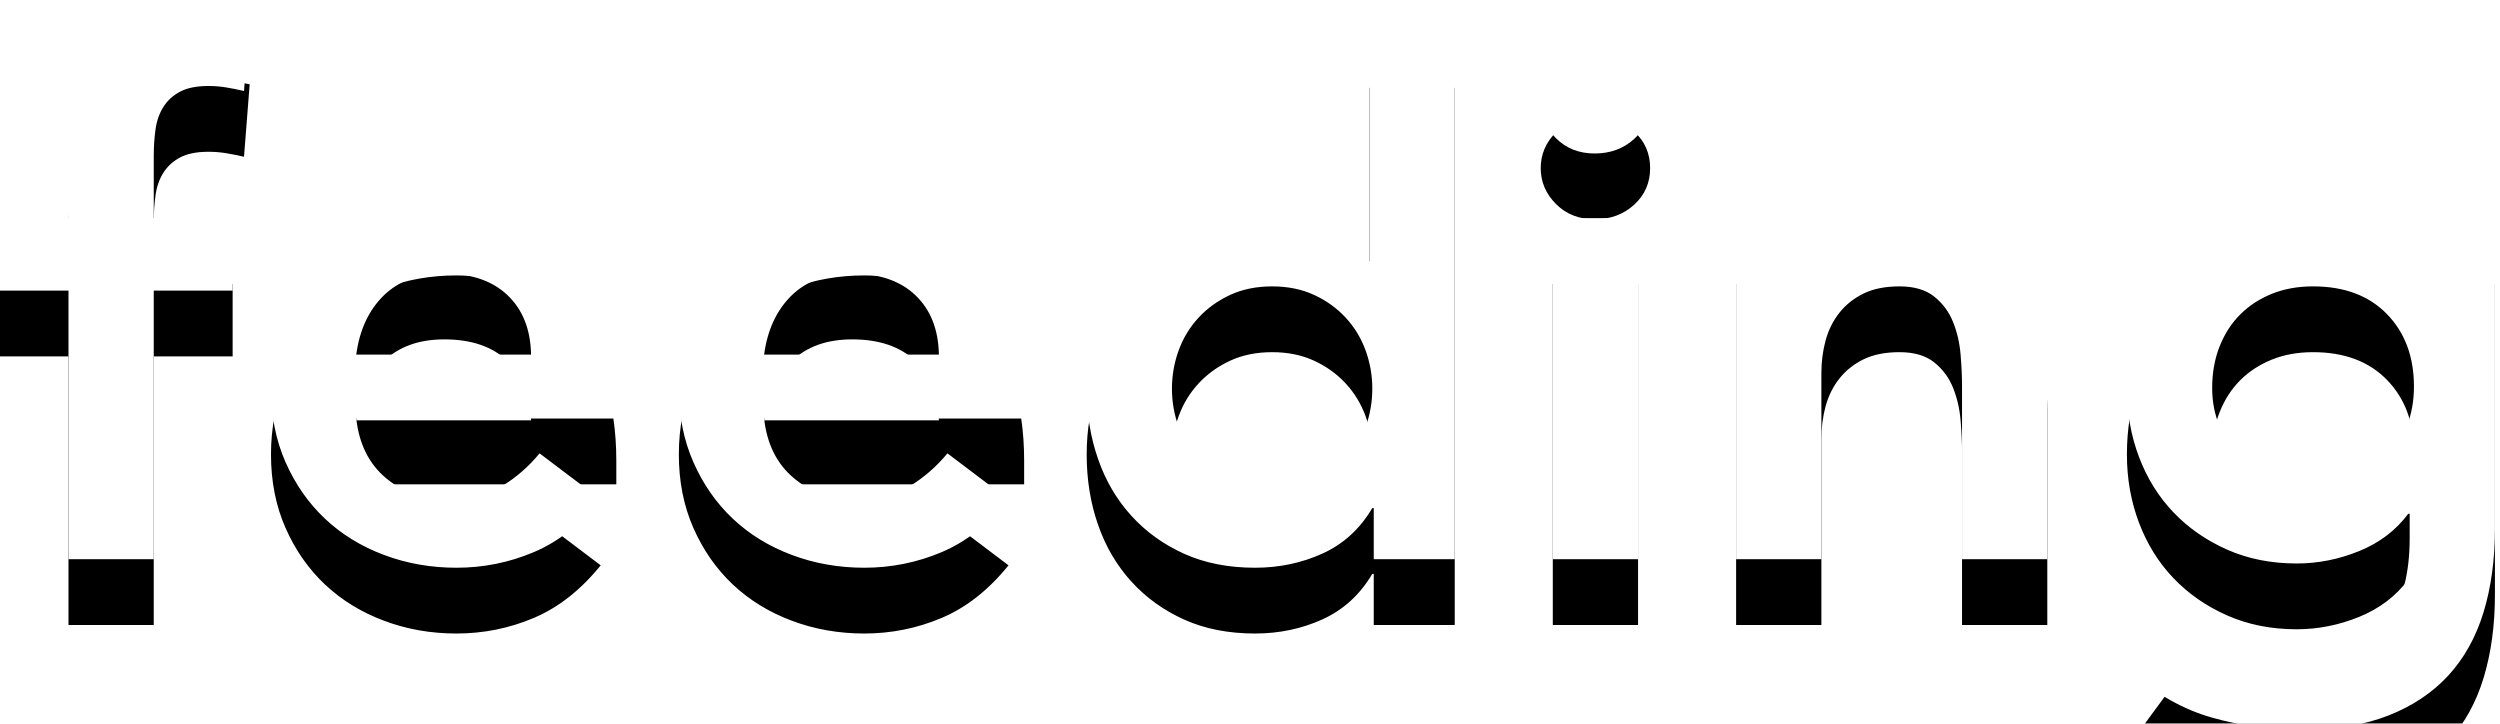 <?xml version="1.0" encoding="UTF-8"?>
<svg width="76px" height="22px" viewBox="0 0 76 22" version="1.1" xmlns="http://www.w3.org/2000/svg" xmlns:xlink="http://www.w3.org/1999/xlink">
    <!-- Generator: Sketch 43.2 (39069) - http://www.bohemiancoding.com/sketch -->
    <title>label--feeding</title>
    <desc>Created with Sketch.</desc>
    <defs>
        <path d="M2.082,8.835 L-0.056,8.835 L-0.056,6.632 L2.082,6.632 L2.082,5.163 C2.082,4.443 2.133,3.792 2.234,3.208 C2.334,2.625 2.525,2.125 2.806,1.707 C3.087,1.29 3.479,0.969 3.983,0.746 C4.487,0.523 5.142,0.411 5.949,0.411 C6.539,0.411 7.086,0.462 7.59,0.562 L7.418,2.766 C7.23,2.722 7.05,2.686 6.878,2.658 C6.705,2.629 6.525,2.614 6.338,2.614 C5.978,2.614 5.69,2.672 5.474,2.787 C5.258,2.902 5.088,3.057 4.966,3.252 C4.844,3.446 4.764,3.673 4.728,3.932 C4.692,4.191 4.674,4.465 4.674,4.753 L4.674,6.632 L7.072,6.632 L7.072,8.835 L4.674,8.835 L4.674,17 L2.082,17 L2.082,8.835 Z M10.83,12.723 C10.917,13.501 11.219,14.106 11.738,14.538 C12.256,14.97 12.882,15.186 13.617,15.186 C14.265,15.186 14.808,15.052 15.248,14.786 C15.687,14.52 16.072,14.185 16.403,13.782 L18.261,15.186 C17.656,15.934 16.979,16.467 16.23,16.784 C15.482,17.101 14.697,17.259 13.876,17.259 C13.098,17.259 12.364,17.13 11.673,16.87 C10.982,16.611 10.384,16.244 9.88,15.769 C9.376,15.294 8.976,14.721 8.681,14.052 C8.386,13.382 8.238,12.637 8.238,11.816 C8.238,10.995 8.386,10.25 8.681,9.58 C8.976,8.911 9.376,8.338 9.88,7.863 C10.384,7.388 10.982,7.021 11.673,6.762 C12.364,6.502 13.098,6.373 13.876,6.373 C14.596,6.373 15.255,6.499 15.852,6.751 C16.45,7.003 16.961,7.366 17.386,7.842 C17.811,8.317 18.142,8.904 18.38,9.602 C18.617,10.3 18.736,11.103 18.736,12.01 L18.736,12.723 L10.83,12.723 Z M16.144,10.779 C16.13,10.016 15.892,9.415 15.431,8.976 C14.97,8.536 14.33,8.317 13.509,8.317 C12.731,8.317 12.116,8.54 11.662,8.986 C11.208,9.433 10.931,10.03 10.83,10.779 L16.144,10.779 Z M23.229,12.723 C23.315,13.501 23.618,14.106 24.136,14.538 C24.654,14.97 25.281,15.186 26.015,15.186 C26.663,15.186 27.207,15.052 27.646,14.786 C28.085,14.52 28.47,14.185 28.802,13.782 L30.659,15.186 C30.054,15.934 29.378,16.467 28.629,16.784 C27.88,17.101 27.095,17.259 26.274,17.259 C25.497,17.259 24.762,17.13 24.071,16.87 C23.38,16.611 22.782,16.244 22.278,15.769 C21.774,15.294 21.375,14.721 21.08,14.052 C20.784,13.382 20.637,12.637 20.637,11.816 C20.637,10.995 20.784,10.25 21.08,9.58 C21.375,8.911 21.774,8.338 22.278,7.863 C22.782,7.388 23.38,7.021 24.071,6.762 C24.762,6.502 25.497,6.373 26.274,6.373 C26.994,6.373 27.653,6.499 28.251,6.751 C28.848,7.003 29.36,7.366 29.784,7.842 C30.209,8.317 30.54,8.904 30.778,9.602 C31.016,10.3 31.134,11.103 31.134,12.01 L31.134,12.723 L23.229,12.723 Z M28.542,10.779 C28.528,10.016 28.29,9.415 27.83,8.976 C27.369,8.536 26.728,8.317 25.907,8.317 C25.13,8.317 24.514,8.54 24.06,8.986 C23.607,9.433 23.33,10.03 23.229,10.779 L28.542,10.779 Z M41.762,15.445 L41.718,15.445 C41.344,16.078 40.84,16.539 40.206,16.827 C39.573,17.115 38.889,17.259 38.154,17.259 C37.348,17.259 36.632,17.119 36.005,16.838 C35.379,16.557 34.842,16.172 34.396,15.682 C33.95,15.193 33.611,14.617 33.381,13.954 C33.15,13.292 33.035,12.579 33.035,11.816 C33.035,11.053 33.158,10.34 33.402,9.678 C33.647,9.015 33.989,8.439 34.428,7.95 C34.868,7.46 35.397,7.075 36.016,6.794 C36.635,6.513 37.312,6.373 38.046,6.373 C38.536,6.373 38.968,6.423 39.342,6.524 C39.717,6.625 40.048,6.754 40.336,6.913 C40.624,7.071 40.869,7.24 41.07,7.42 C41.272,7.6 41.438,7.777 41.567,7.95 L41.632,7.95 L41.632,0.67 L44.224,0.67 L44.224,17 L41.762,17 L41.762,15.445 Z M35.627,11.816 C35.627,12.219 35.696,12.608 35.832,12.982 C35.969,13.357 36.171,13.688 36.437,13.976 C36.704,14.264 37.024,14.494 37.398,14.667 C37.773,14.84 38.198,14.926 38.673,14.926 C39.148,14.926 39.573,14.84 39.947,14.667 C40.322,14.494 40.642,14.264 40.908,13.976 C41.175,13.688 41.376,13.357 41.513,12.982 C41.65,12.608 41.718,12.219 41.718,11.816 C41.718,11.413 41.65,11.024 41.513,10.65 C41.376,10.275 41.175,9.944 40.908,9.656 C40.642,9.368 40.322,9.138 39.947,8.965 C39.573,8.792 39.148,8.706 38.673,8.706 C38.198,8.706 37.773,8.792 37.398,8.965 C37.024,9.138 36.704,9.368 36.437,9.656 C36.171,9.944 35.969,10.275 35.832,10.65 C35.696,11.024 35.627,11.413 35.627,11.816 Z M47.205,6.632 L49.797,6.632 L49.797,17 L47.205,17 L47.205,6.632 Z M46.838,3.111 C46.838,2.694 46.992,2.33 47.302,2.02 C47.612,1.711 48.004,1.556 48.479,1.556 C48.954,1.556 49.354,1.704 49.678,1.999 C50.002,2.294 50.164,2.665 50.164,3.111 C50.164,3.558 50.002,3.928 49.678,4.224 C49.354,4.519 48.954,4.666 48.479,4.666 C48.004,4.666 47.612,4.512 47.302,4.202 C46.992,3.892 46.838,3.529 46.838,3.111 Z M52.778,6.632 L55.24,6.632 L55.24,8.295 L55.283,8.295 C55.528,7.777 55.902,7.327 56.406,6.945 C56.91,6.564 57.594,6.373 58.458,6.373 C59.15,6.373 59.736,6.488 60.219,6.718 C60.701,6.949 61.094,7.251 61.396,7.626 C61.698,8 61.914,8.432 62.044,8.922 C62.174,9.411 62.238,9.922 62.238,10.455 L62.238,17 L59.646,17 L59.646,11.751 C59.646,11.463 59.632,11.143 59.603,10.79 C59.574,10.437 59.499,10.106 59.376,9.796 C59.254,9.487 59.063,9.228 58.804,9.019 C58.545,8.81 58.192,8.706 57.746,8.706 C57.314,8.706 56.95,8.778 56.655,8.922 C56.36,9.066 56.115,9.26 55.92,9.505 C55.726,9.75 55.586,10.03 55.499,10.347 C55.413,10.664 55.37,10.995 55.37,11.341 L55.37,17 L52.778,17 L52.778,6.632 Z M75.846,6.632 L75.846,16.071 C75.846,17.007 75.731,17.853 75.501,18.609 C75.27,19.365 74.914,20.006 74.432,20.532 C73.949,21.057 73.341,21.464 72.606,21.752 C71.872,22.04 71.001,22.184 69.993,22.184 C69.028,22.184 68.114,22.062 67.25,21.817 C66.386,21.572 65.586,21.126 64.852,20.478 L66.407,18.361 C66.926,18.836 67.466,19.203 68.027,19.462 C68.589,19.722 69.237,19.851 69.971,19.851 C70.59,19.851 71.112,19.765 71.537,19.592 C71.962,19.419 72.3,19.182 72.552,18.879 C72.804,18.577 72.984,18.213 73.092,17.788 C73.2,17.364 73.254,16.892 73.254,16.374 L73.254,15.618 L73.211,15.618 C72.837,16.122 72.34,16.5 71.721,16.752 C71.102,17.004 70.468,17.13 69.82,17.13 C69.042,17.13 68.337,16.989 67.703,16.708 C67.07,16.428 66.526,16.05 66.072,15.574 C65.619,15.099 65.27,14.538 65.025,13.89 C64.78,13.242 64.658,12.55 64.658,11.816 C64.658,11.053 64.773,10.34 65.003,9.678 C65.234,9.015 65.572,8.439 66.018,7.95 C66.465,7.46 67.001,7.075 67.628,6.794 C68.254,6.513 68.97,6.373 69.777,6.373 C70.511,6.373 71.195,6.517 71.829,6.805 C72.462,7.093 72.966,7.554 73.341,8.187 L73.384,8.187 L73.384,6.632 L75.846,6.632 Z M70.317,8.706 C69.856,8.706 69.438,8.781 69.064,8.932 C68.69,9.084 68.369,9.292 68.103,9.559 C67.836,9.825 67.628,10.149 67.476,10.531 C67.325,10.912 67.25,11.334 67.25,11.794 C67.25,12.212 67.325,12.601 67.476,12.961 C67.628,13.321 67.84,13.638 68.114,13.911 C68.387,14.185 68.711,14.401 69.086,14.559 C69.46,14.718 69.863,14.797 70.295,14.797 C70.77,14.797 71.199,14.718 71.58,14.559 C71.962,14.401 72.286,14.188 72.552,13.922 C72.819,13.656 73.024,13.335 73.168,12.961 C73.312,12.586 73.384,12.183 73.384,11.751 C73.384,10.844 73.11,10.11 72.563,9.548 C72.016,8.986 71.267,8.706 70.317,8.706 Z" id="path-1"></path>
        <filter x="-68.5%" y="-229.6%" width="237.0%" height="577.7%" filterUnits="objectBoundingBox" id="filter-2">
            <feOffset dx="0" dy="2" in="SourceAlpha" result="shadowOffsetOuter1"></feOffset>
            <feGaussianBlur stdDeviation="17" in="shadowOffsetOuter1" result="shadowBlurOuter1"></feGaussianBlur>
            <feColorMatrix values="0 0 0 0 0.019   0 0 0 0 0.048   0 0 0 0 0.1  0 0 0 1 0" type="matrix" in="shadowBlurOuter1"></feColorMatrix>
        </filter>
    </defs>
    <g id="Symbols" stroke="none" stroke-width="1" fill="none" fill-rule="evenodd">
        <g id="label--feeding">
            <g id="feeding">
                <use fill="black" fill-opacity="1" filter="url(#filter-2)" xlink:href="#path-1"></use>
                <use fill="#FFFFFF" fill-rule="evenodd" xlink:href="#path-1"></use>
            </g>
        </g>
    </g>
</svg>